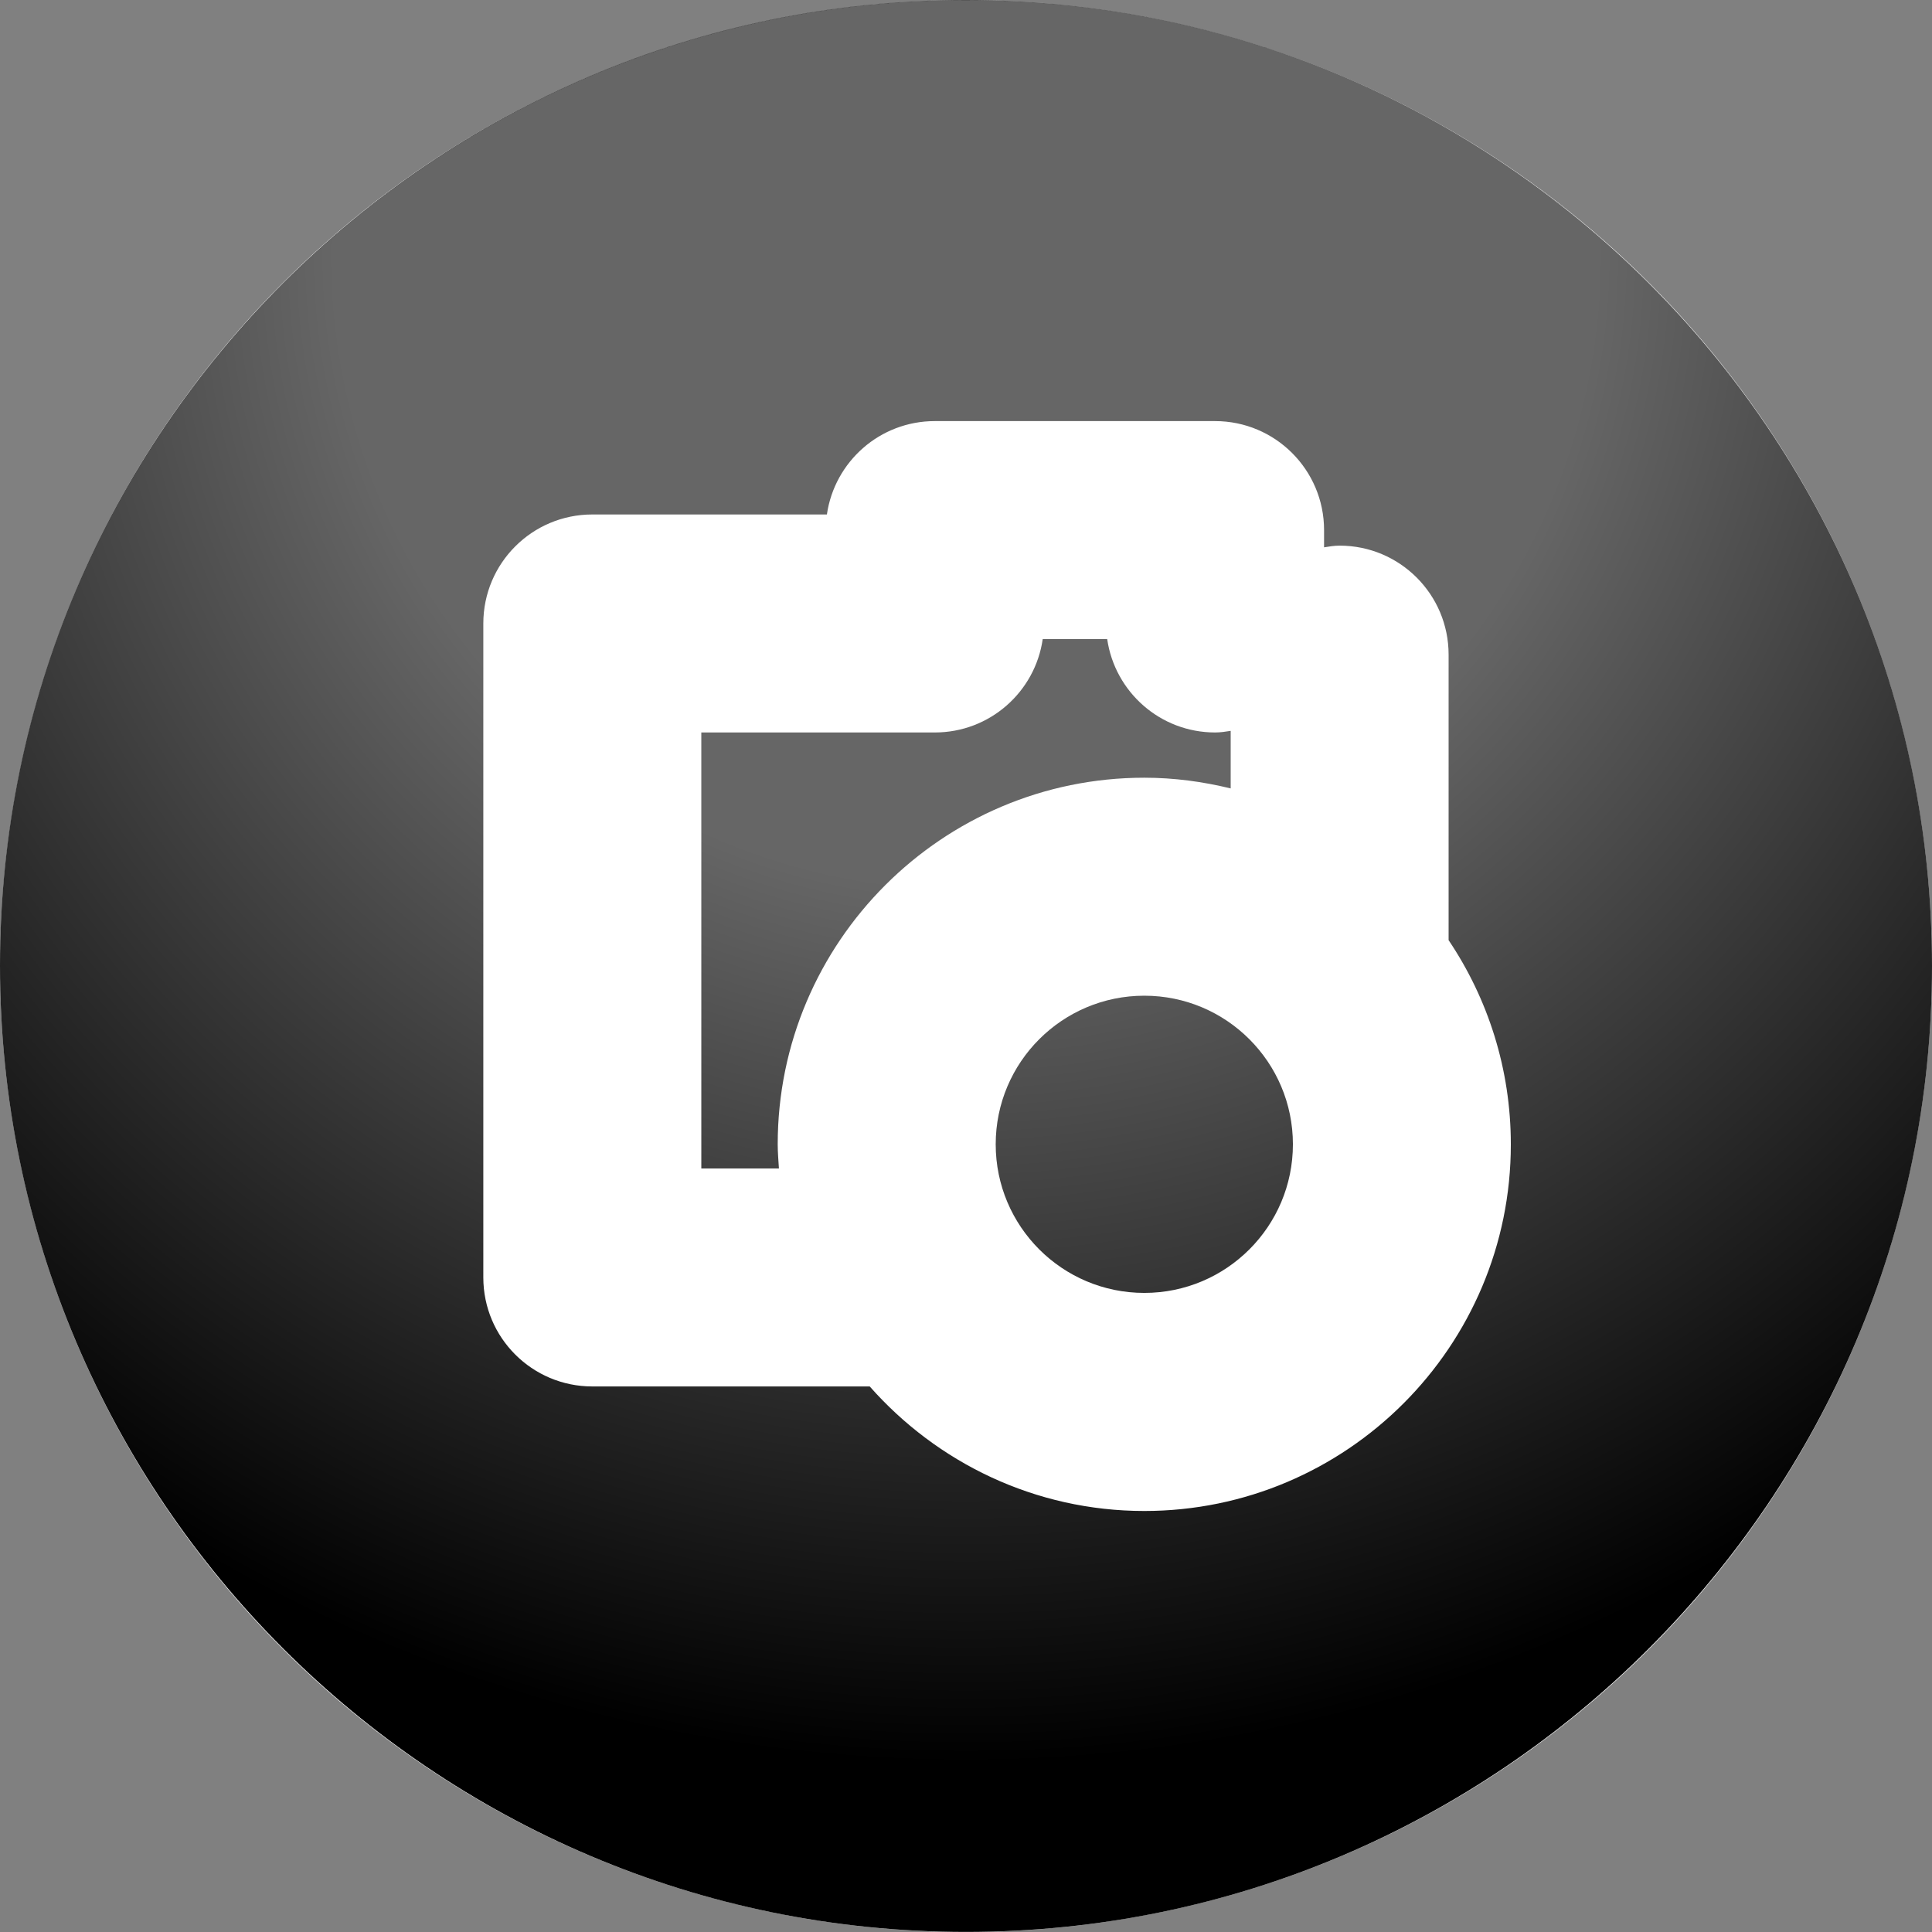 <?xml version="1.0" encoding="utf-8"?>
<!-- Generator: Adobe Illustrator 14.0.0, SVG Export Plug-In  -->
<!DOCTYPE svg PUBLIC "-//W3C//DTD SVG 1.1//EN" "http://www.w3.org/Graphics/SVG/1.1/DTD/svg11.dtd">
<svg version="1.1"
	 xmlns="http://www.w3.org/2000/svg" xmlns:xlink="http://www.w3.org/1999/xlink" xmlns:a="http://ns.adobe.com/AdobeSVGViewerExtensions/3.0/"
	 x="0px" y="0px" width="100%" height="100%" viewBox="0 0 24 24" enable-background="new 0 0 24 24" xml:space="preserve">
<rect x="0" y="0" width="24" height="24" fill="#808080" stroke="none"/>
<defs>
</defs>
<circle fill="#FFFFFF" cx="12" cy="12" r="12"/>
<circle fill="{color}" transform="rotate({angle}, 12, 12)" cx="14.215" cy="14.215" r="1.846"/>
<path fill="{color}" transform="rotate({angle}, 12, 12)" d="M15.288,9.794V9.079c-0.063,0.01-0.127,0.02-0.193,0.02
	c-0.683,0-1.246-0.504-1.341-1.16H12.953c-0.094,0.656-0.658,1.16-1.34,1.16
	H8.712v5.416h0.964c-0.006-0.1-0.015-0.198-0.015-0.3
	c0-2.511,2.043-4.554,4.554-4.554C14.585,9.661,14.943,9.71,15.288,9.794z"/>
<path fill="{color}" transform="rotate({angle}, 12, 12)" d="M11.998,0C5.383-0.001-0.002,5.383,0,11.998
	c0,6.618,5.383,12.001,12.001,12.001C18.616,23.999,24,18.615,24,12
	C24,5.383,18.617,0,11.998,0z M14.215,18.77c-1.358,0-2.576-0.601-3.411-1.547H7.358
	c-0.748,0-1.354-0.606-1.354-1.354V7.745c0-0.748,0.606-1.354,1.354-1.354h2.914
	c0.095-0.656,0.658-1.16,1.341-1.16h3.481c0.747,0,1.354,0.606,1.354,1.354
	v0.214c0.063-0.01,0.127-0.021,0.193-0.021c0.748,0,1.354,0.606,1.354,1.354
	v3.547c0.488,0.726,0.773,1.599,0.773,2.536
	C18.77,16.727,16.727,18.77,14.215,18.77z"/>
<radialGradient gradientTransform="rotate({backgroundAngle}, 12, 12)" id="SVGID_1_" cx="12" cy="3.173" r="22.25" gradientUnits="userSpaceOnUse">
	<stop  offset="0.352" style="stop-color:#FFFFFF;stop-opacity:0.4"/>
	<stop  offset="0.842" style="stop-color:#FFFFFF;stop-opacity:0"/>
</radialGradient>
<path fill="url(#SVGID_1_)" d="M12,0.001C5.383,0.001,0,5.384,0,12s5.383,12,12,12s12-5.384,12-12
	S18.617,0.001,12,0.001z"/>
</svg>
